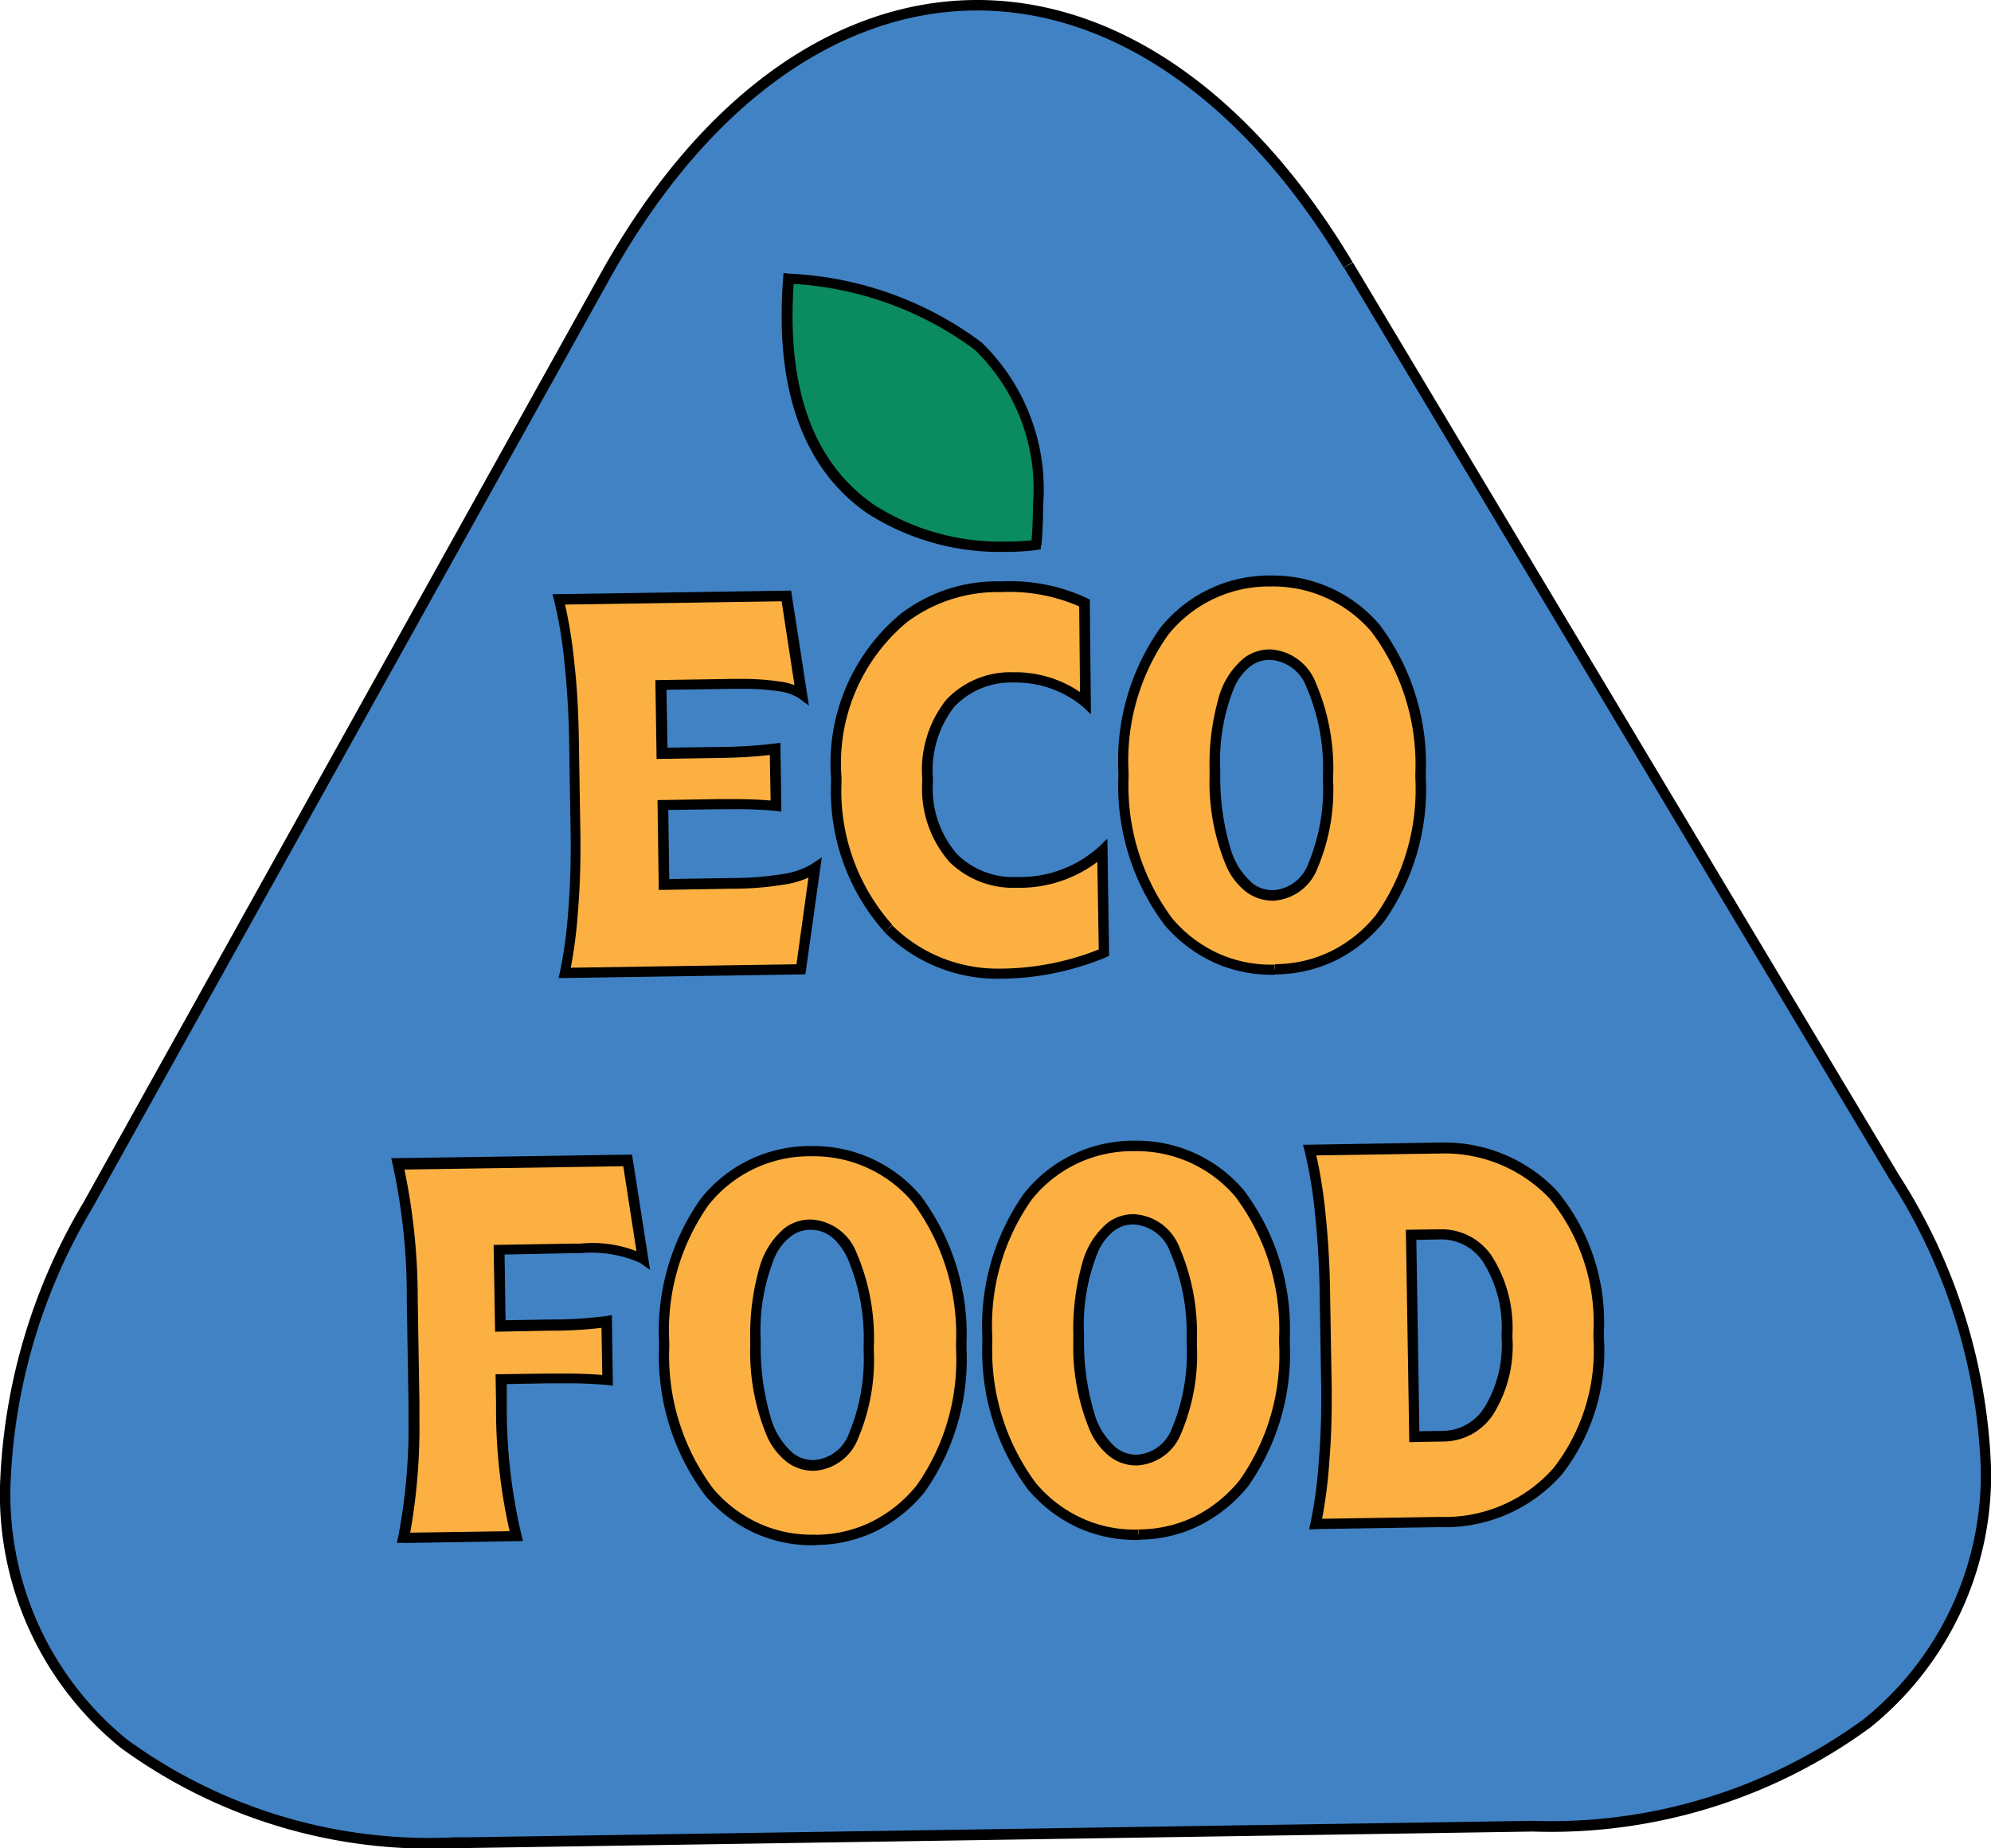 <svg xmlns="http://www.w3.org/2000/svg" xmlns:xlink="http://www.w3.org/1999/xlink" width="48.471" height="45" viewBox="0 0 48.471 45"><defs><clipPath id="a"><path d="M32.693,6.324c-5.111-8.54-13.248-8.416-18.093.284L2.016,29.214c-4.839,8.694-.663,15.682,9.292,15.528l25.875-.4c9.95-.154,13.912-7.267,8.8-15.807L32.7,6.33Z" transform="translate(0 0)" fill="none"/></clipPath></defs><g transform="translate(0.129 0.127)" clip-path="url(#a)"><path d="M32.693,6.324c-5.111-8.54-13.248-8.416-18.093.284L2.016,29.214c-4.839,8.694-.663,15.682,9.292,15.528l25.875-.4c9.95-.154,13.912-7.267,8.8-15.807L32.7,6.33Z" transform="translate(0 0)" fill="#4182c4"/><path d="M.148,9.186A11.3,11.3,0,0,0,.355,7.664c.047-.61.065-1.2.053-1.771L.367,3.376A17.037,17.037,0,0,0,.255,1.6,10.156,10.156,0,0,0,0,.089L5.537,0,5.9,2.387a3.22,3.22,0,0,0-1.67-.249l-1.759.03L2.5,3.832l1.38-.024a11.762,11.762,0,0,0,1.374-.083l.024,1.392A10.6,10.6,0,0,0,3.9,5.075L2.517,5.1l.03,1.937,1.64-.024a8.22,8.22,0,0,0,1.338-.107,2.056,2.056,0,0,0,.7-.261L5.881,9.109.136,9.2Z" transform="translate(13.463 14.384)" fill="#fcb042"/><path d="M.29,9.316l.124.03a11.612,11.612,0,0,0,.207-1.54C.663,7.3.681,6.8.681,6.319v-.3L.64,3.506C.628,2.932.6,2.339.527,1.717A11.476,11.476,0,0,0,.272.19L.148.219V.343L5.579.261l.349,2.28.124-.018.077-.1a1.413,1.413,0,0,0-.592-.207,6.228,6.228,0,0,0-.965-.065H4.388l-1.883.03L2.535,4.1l1.5-.024a11.925,11.925,0,0,0,1.392-.089l-.018-.124H5.289l.024,1.392h.124l.012-.13c-.3-.03-.646-.047-1.06-.047H4.057l-1.5.024L2.588,7.29l1.765-.03a7.846,7.846,0,0,0,1.362-.113h0a2.185,2.185,0,0,0,.746-.278L6.39,6.763l-.124-.018L5.94,9.1.3,9.186V9.31l.124.03L.3,9.31v.124l5.857-.089.4-2.849-.231.154a1.844,1.844,0,0,1-.657.243h0A7.819,7.819,0,0,1,4.353,7l-1.51.024L2.819,5.342l1.25-.018H4.4a10.1,10.1,0,0,1,1.03.041l.142.018L5.549,3.707l-.142.018a11.452,11.452,0,0,1-1.362.083L2.8,3.826l-.024-1.41L4.4,2.393h.184a5.6,5.6,0,0,1,.924.059,1.181,1.181,0,0,1,.486.166l.249.184L5.81,0,0,.089.041.243a10.736,10.736,0,0,1,.249,1.5c.065.61.1,1.2.113,1.765L.444,6.023v.29c0,.474-.018.965-.059,1.463a10.966,10.966,0,0,1-.2,1.5l-.036.16h.16V9.31Z" transform="translate(13.321 14.254)"/><path d="M1.268,8.322A5.042,5.042,0,0,1,0,4.762a4.632,4.632,0,0,1,1.646-4A3.764,3.764,0,0,1,3.922,0a4.537,4.537,0,0,1,2.12.391l.024,2.416A2.722,2.722,0,0,0,4.3,2.2a2.032,2.032,0,0,0-1.534.634,2.7,2.7,0,0,0-.551,1.907A2.529,2.529,0,0,0,2.85,6.6a2.112,2.112,0,0,0,1.564.586,2.99,2.99,0,0,0,2.061-.77L6.516,8.9a6.824,6.824,0,0,1-2.505.509,3.761,3.761,0,0,1-2.742-1.09Z" transform="translate(20.232 14.158)" fill="#fcb042"/><path d="M1.4,8.451l.089-.089A4.917,4.917,0,0,1,.255,4.892V4.773A4.475,4.475,0,0,1,1.848.995h0a3.685,3.685,0,0,1,2.2-.734h.124A4.229,4.229,0,0,1,6.106.64L6.165.527H6.041l.024,2.422h.124l.083-.095a2.8,2.8,0,0,0-1.806-.64H4.424A2.145,2.145,0,0,0,2.8,2.89h0A2.753,2.753,0,0,0,2.221,4.8v.089A2.7,2.7,0,0,0,2.89,6.84h0A2.211,2.211,0,0,0,4.5,7.462h.047a3.139,3.139,0,0,0,2.144-.8L6.6,6.568H6.479l.041,2.481h.124L6.6,8.931a6.569,6.569,0,0,1-2.458.5H4.075A3.646,3.646,0,0,1,1.487,8.374L1.4,8.463l-.089.089A3.887,3.887,0,0,0,4.075,9.677H4.14a6.818,6.818,0,0,0,2.553-.521l.077-.036L6.728,6.266l-.207.2A2.86,2.86,0,0,1,4.548,7.2H4.507a1.942,1.942,0,0,1-1.433-.551h0a2.431,2.431,0,0,1-.592-1.771V4.791A2.51,2.51,0,0,1,3,3.056H3a1.9,1.9,0,0,1,1.439-.592h.041a2.564,2.564,0,0,1,1.635.574l.213.2L6.3.444,6.23.409A4.423,4.423,0,0,0,4.175,0H4.051A3.863,3.863,0,0,0,1.7.788l.077.1L1.7.788A4.734,4.734,0,0,0,0,4.773V4.9A5.152,5.152,0,0,0,1.309,8.546L1.4,8.457Z" transform="translate(20.102 14.029)"/><path d="M3.685,9.459A3.267,3.267,0,0,1,1.1,8.292,5.5,5.5,0,0,1,0,4.78,5.47,5.47,0,0,1,.99,1.232,3.273,3.273,0,0,1,3.543,0,3.274,3.274,0,0,1,6.137,1.155a5.521,5.521,0,0,1,1.1,3.518,5.514,5.514,0,0,1-.989,3.547,3.349,3.349,0,0,1-1.131.912,3.228,3.228,0,0,1-1.433.332ZM4.988,4.7c-.03-1.919-.6-2.932-1.421-2.914S2.2,2.82,2.234,4.75c.03,1.913.592,2.92,1.421,2.9S5.017,6.616,4.988,4.7Z" transform="translate(27.22 14.028)" fill="#fcb042"/><path d="M3.808,9.6V9.476H3.749A3.09,3.09,0,0,1,2.428,9.2a3.205,3.205,0,0,1-1.113-.847A5.411,5.411,0,0,1,.249,4.921V4.785a5.3,5.3,0,0,1,.959-3.334A3.14,3.14,0,0,1,3.666.267h.059a3.151,3.151,0,0,1,2.44,1.107h0A5.393,5.393,0,0,1,7.231,4.809v.13a5.315,5.315,0,0,1-.959,3.328,3.266,3.266,0,0,1-1.084.877,3.126,3.126,0,0,1-1.374.32v.249A3.4,3.4,0,0,0,5.3,9.369a3.528,3.528,0,0,0,1.173-.948A5.569,5.569,0,0,0,7.486,4.933V4.8A5.639,5.639,0,0,0,6.361,1.2h0A3.414,3.414,0,0,0,3.725,0H3.666A3.4,3.4,0,0,0,1.019,1.279,5.589,5.589,0,0,0,0,4.773v.142A5.646,5.646,0,0,0,1.125,8.51a3.525,3.525,0,0,0,1.2.912,3.39,3.39,0,0,0,1.427.3H3.82v-.13Zm1.3-4.756h.124a5.3,5.3,0,0,0-.426-2.233A1.264,1.264,0,0,0,3.7,1.8H3.678a1.039,1.039,0,0,0-.622.213,1.9,1.9,0,0,0-.622.995,5.888,5.888,0,0,0-.213,1.723v.154a5.275,5.275,0,0,0,.42,2.221,1.647,1.647,0,0,0,.474.6,1.091,1.091,0,0,0,.64.213h.018A1.227,1.227,0,0,0,4.85,7.125a4.889,4.889,0,0,0,.379-2.132V4.844H4.981v.148a4.723,4.723,0,0,1-.355,2.02.981.981,0,0,1-.853.651H3.761a.809.809,0,0,1-.486-.16,1.77,1.77,0,0,1-.557-.9,6.018,6.018,0,0,1-.237-1.717V4.732a4.747,4.747,0,0,1,.349-2.025,1.336,1.336,0,0,1,.379-.492.763.763,0,0,1,.474-.16H3.7a1.006,1.006,0,0,1,.882.669,4.96,4.96,0,0,1,.4,2.12h.136Z" transform="translate(27.097 13.887)"/><path d="M.142,9.2A15.382,15.382,0,0,0,.391,5.9L.349,3.382A15.734,15.734,0,0,0,0,.089L5.6,0,5.97,2.4a3.244,3.244,0,0,0-1.682-.261l-1.824.03.03,1.86,1.2-.018a10.755,10.755,0,0,0,1.4-.083L5.111,5.36a11.277,11.277,0,0,0-1.433-.041l-1.155.018.012.622a13.3,13.3,0,0,0,.361,3.2L.154,9.2Z" transform="translate(9.561 28.142)" fill="#fcb042"/><path d="M.308,9.351l.124.024A14.656,14.656,0,0,0,.687,6.443V6.053L.646,3.53A15.543,15.543,0,0,0,.29.213L.166.243V.367L5.65.284l.355,2.292.124-.018L6.2,2.452a2.963,2.963,0,0,0-1.593-.284H4.442L2.493,2.2l.036,2.114L3.85,4.288h0A9.9,9.9,0,0,0,5.265,4.2l-.024-.124H5.117l.024,1.433h.124l.012-.13c-.3-.03-.651-.047-1.09-.047H3.826l-1.285.018.012.752A13.312,13.312,0,0,0,2.92,9.328l.124-.036V9.168L.3,9.209v.124l.124.024L.3,9.334v.124L3.21,9.411l-.041-.16a13.32,13.32,0,0,1-.355-3.163v-.5l1.019-.018h.361a10.5,10.5,0,0,1,1.06.041l.142.018L5.372,3.909l-.148.024a10.085,10.085,0,0,1-1.374.083l-1.066.018-.024-1.6L4.454,2.4h.16a2.911,2.911,0,0,1,1.445.237l.243.172L5.863,0,0,.089.036.243A15,15,0,0,1,.379,3.506L.42,6.029v.385A14.117,14.117,0,0,1,.172,9.3l-.036.154H.3v-.13Z" transform="translate(9.395 27.988)"/><path d="M3.685,9.464a3.22,3.22,0,0,1-1.433-.29A3.327,3.327,0,0,1,1.1,8.3,5.54,5.54,0,0,1,0,4.786,5.534,5.534,0,0,1,.984,1.232,3.273,3.273,0,0,1,3.537,0,3.274,3.274,0,0,1,6.131,1.155a5.521,5.521,0,0,1,1.1,3.518,5.514,5.514,0,0,1-.989,3.547,3.349,3.349,0,0,1-1.131.912,3.3,3.3,0,0,1-1.427.332Zm1.3-4.756c-.03-1.925-.6-2.932-1.421-2.92S2.2,2.82,2.234,4.75c.03,1.913.592,2.92,1.421,2.908S5.017,6.622,4.988,4.709Z" transform="translate(16.039 27.904)" fill="#fcb042"/><path d="M3.808,9.588V9.464H3.749a3.09,3.09,0,0,1-1.321-.278,3.205,3.205,0,0,1-1.113-.847A5.417,5.417,0,0,1,.249,4.9V4.767a5.3,5.3,0,0,1,.959-3.334A3.14,3.14,0,0,1,3.666.249h.059a3.151,3.151,0,0,1,2.44,1.107h0A5.4,5.4,0,0,1,7.231,4.8v.136a5.315,5.315,0,0,1-.959,3.328,3.319,3.319,0,0,1-1.09.882,3.126,3.126,0,0,1-1.374.32v.249a3.4,3.4,0,0,0,1.487-.343,3.6,3.6,0,0,0,1.173-.948A5.607,5.607,0,0,0,7.486,4.933V4.8A5.627,5.627,0,0,0,6.361,1.2h0A3.414,3.414,0,0,0,3.725,0H3.666A3.388,3.388,0,0,0,1.019,1.279,5.589,5.589,0,0,0,0,4.773v.142A5.646,5.646,0,0,0,1.125,8.51a3.525,3.525,0,0,0,1.2.912,3.41,3.41,0,0,0,1.427.3H3.82v-.13Zm1.3-4.756h.124A5.284,5.284,0,0,0,4.809,2.6,1.264,1.264,0,0,0,3.7,1.789H3.678A1.039,1.039,0,0,0,3.056,2,1.924,1.924,0,0,0,2.434,3,5.888,5.888,0,0,0,2.221,4.72v.154a5.275,5.275,0,0,0,.42,2.221,1.647,1.647,0,0,0,.474.6,1.052,1.052,0,0,0,.64.213h.018A1.227,1.227,0,0,0,4.85,7.113a4.889,4.889,0,0,0,.379-2.132V4.827H4.981v.148a4.723,4.723,0,0,1-.355,2.02.981.981,0,0,1-.853.651H3.755a.809.809,0,0,1-.486-.16,1.8,1.8,0,0,1-.557-.9,6.018,6.018,0,0,1-.237-1.717V4.714a4.729,4.729,0,0,1,.349-2.025A1.286,1.286,0,0,1,3.21,2.2a.763.763,0,0,1,.474-.16H3.7c.349,0,.646.207.882.675a4.96,4.96,0,0,1,.4,2.12h.136Z" transform="translate(15.915 27.78)"/><path d="M3.685,9.464A3.267,3.267,0,0,1,1.1,8.3,5.54,5.54,0,0,1,0,4.786,5.5,5.5,0,0,1,.99,1.232,3.237,3.237,0,0,1,3.543,0,3.274,3.274,0,0,1,6.137,1.155a5.521,5.521,0,0,1,1.1,3.518,5.514,5.514,0,0,1-.989,3.547,3.349,3.349,0,0,1-1.131.912,3.31,3.31,0,0,1-1.433.332ZM4.988,4.7c-.03-1.925-.6-2.932-1.421-2.92S2.2,2.814,2.234,4.744c.03,1.913.592,2.92,1.421,2.908S5.017,6.616,4.988,4.7Z" transform="translate(23.903 27.78)" fill="#fcb042"/><path d="M3.8,9.594V9.47H3.743a3.09,3.09,0,0,1-1.321-.278,3.206,3.206,0,0,1-1.113-.847A5.417,5.417,0,0,1,.243,4.91V4.773A5.3,5.3,0,0,1,1.2,1.439,3.122,3.122,0,0,1,3.66.255h.059a3.151,3.151,0,0,1,2.44,1.107h0A5.386,5.386,0,0,1,7.225,4.8v.136a5.315,5.315,0,0,1-.959,3.328,3.36,3.36,0,0,1-1.084.882,3.126,3.126,0,0,1-1.374.32v.249a3.328,3.328,0,0,0,1.487-.349,3.6,3.6,0,0,0,1.173-.948A5.607,5.607,0,0,0,7.486,4.933V4.8A5.615,5.615,0,0,0,6.361,1.2h0A3.414,3.414,0,0,0,3.725,0H3.666A3.4,3.4,0,0,0,1.019,1.279,5.589,5.589,0,0,0,0,4.773v.142A5.646,5.646,0,0,0,1.125,8.51a3.525,3.525,0,0,0,1.2.912,3.41,3.41,0,0,0,1.427.3H3.82v-.13Zm1.3-4.762h.124A5.284,5.284,0,0,0,4.8,2.6,1.264,1.264,0,0,0,3.69,1.789H3.672A1.039,1.039,0,0,0,3.05,2,1.924,1.924,0,0,0,2.428,3,5.888,5.888,0,0,0,2.215,4.72v.154a5.275,5.275,0,0,0,.42,2.221,1.647,1.647,0,0,0,.474.6,1.052,1.052,0,0,0,.64.213h.018a1.227,1.227,0,0,0,1.078-.794,4.888,4.888,0,0,0,.379-2.132V4.827H4.975v.148a4.723,4.723,0,0,1-.355,2.02.981.981,0,0,1-.853.651H3.755a.809.809,0,0,1-.486-.16,1.731,1.731,0,0,1-.557-.9,6.018,6.018,0,0,1-.237-1.717V4.714a4.729,4.729,0,0,1,.349-2.025A1.336,1.336,0,0,1,3.2,2.2a.763.763,0,0,1,.474-.16H3.69a1.006,1.006,0,0,1,.882.669,4.96,4.96,0,0,1,.4,2.12h.124Z" transform="translate(23.786 27.65)"/><path d="M.148,9.157A11.3,11.3,0,0,0,.355,7.635c.047-.61.065-1.2.053-1.771L.367,3.341C.355,2.772.326,2.18.255,1.564A10.393,10.393,0,0,0,0,.048L3.026,0a3.688,3.688,0,0,1,2.9,1.131A4.887,4.887,0,0,1,7.03,4.478a4.886,4.886,0,0,1-1,3.394A3.647,3.647,0,0,1,3.168,9.1L.142,9.151Zm2.4-2.132.728-.012a1.331,1.331,0,0,0,1.113-.651A3.171,3.171,0,0,0,4.8,4.519a3.077,3.077,0,0,0-.474-1.812A1.339,1.339,0,0,0,3.2,2.1l-.728.012L2.547,7.03Z" transform="translate(31.752 27.839)" fill="#fcb042"/><path d="M.308,9.3l.124.03A11.612,11.612,0,0,0,.64,7.788C.681,7.279.7,6.787.7,6.307v-.3L.657,3.482C.646,2.908.61,2.316.545,1.694A11.582,11.582,0,0,0,.29.16L.166.19V.314L3.2.267h.083A3.529,3.529,0,0,1,6,1.356H6A4.773,4.773,0,0,1,7.071,4.619v.136A4.662,4.662,0,0,1,6.1,7.924h0a3.531,3.531,0,0,1-2.766,1.19L.308,9.162v.124l.124.03-.124-.03v.124L3.34,9.363A3.787,3.787,0,0,0,6.3,8.084h0A4.878,4.878,0,0,0,7.326,4.75V4.608A5.017,5.017,0,0,0,6.183,1.173h0A3.784,3.784,0,0,0,3.281,0H3.192L0,.053.041.207a10.894,10.894,0,0,1,.249,1.5c.065.61.1,1.2.113,1.765L.444,5.993v.3c0,.474-.018.959-.059,1.463a10.968,10.968,0,0,1-.2,1.5l-.036.16h.16V9.3Zm2.4-2.132V7.29l.734-.012a1.456,1.456,0,0,0,1.22-.711h0A3.158,3.158,0,0,0,5.1,4.756v-.1a3.258,3.258,0,0,0-.5-1.889h0a1.476,1.476,0,0,0-1.214-.657H3.364l-.859.012.083,5.17h.124V7.16h.124L2.76,2.369l.6-.012h.018a1.212,1.212,0,0,1,1.007.551h0a2.975,2.975,0,0,1,.45,1.741v.1a2.906,2.906,0,0,1-.4,1.67h0a1.21,1.21,0,0,1-1.013.6L2.7,7.03v.124h.006Z" transform="translate(31.592 27.697)"/><path d="M6.066,6.485S-.555,7.486.037,0C4.615.545,6.422,2.316,6.066,6.485Z" transform="translate(19.034 6.655)" fill="#0a8c60"/><path d="M6.2,6.621,6.183,6.5a.268.268,0,0,0-.047.006,6.126,6.126,0,0,1-.687.036A5.715,5.715,0,0,1,2.256,5.65c-1.09-.752-1.99-2.1-1.99-4.6Q.267.628.3.148L.178.136.16.261A8.209,8.209,0,0,1,4.7,1.871,4.709,4.709,0,0,1,6.118,5.65c0,.3-.012.622-.041.959l.124.012L6.183,6.5l.018.124.124.012c.03-.344.041-.669.041-.977a4.974,4.974,0,0,0-1.5-3.968A8.436,8.436,0,0,0,.178.018L.047,0,.036.13Q0,.619,0,1.054C0,3.613.942,5.07,2.1,5.863a5.983,5.983,0,0,0,3.34.93,5.593,5.593,0,0,0,.77-.047l.1-.018v-.1l-.118-.012Z" transform="translate(18.9 6.519)"/></g><path d="M32.823,6.45l.107-.065C30.395,2.144,27.1,0,23.791,0c-3.382,0-6.71,2.245-9.174,6.669L2.031,29.281A14.4,14.4,0,0,0,0,36.187,7.942,7.942,0,0,0,2.938,42.56,12.765,12.765,0,0,0,11.111,45h.326l25.876-.4a13.16,13.16,0,0,0,8.221-2.535,7.887,7.887,0,0,0,2.938-6.325,14.134,14.134,0,0,0-2.251-7.143L32.936,6.391l-.107.065-.107.065,13.284,22.2a13.894,13.894,0,0,1,2.215,7.012,7.643,7.643,0,0,1-2.849,6.13,12.916,12.916,0,0,1-8.067,2.476l-25.876.4h-.32A12.518,12.518,0,0,1,3.1,42.364,7.692,7.692,0,0,1,.255,36.187a14.126,14.126,0,0,1,2-6.781L14.842,6.793C17.276,2.422,20.534.255,23.791.255c3.18,0,6.408,2.067,8.919,6.26l.107-.065Z" transform="translate(0 0)"/></svg>